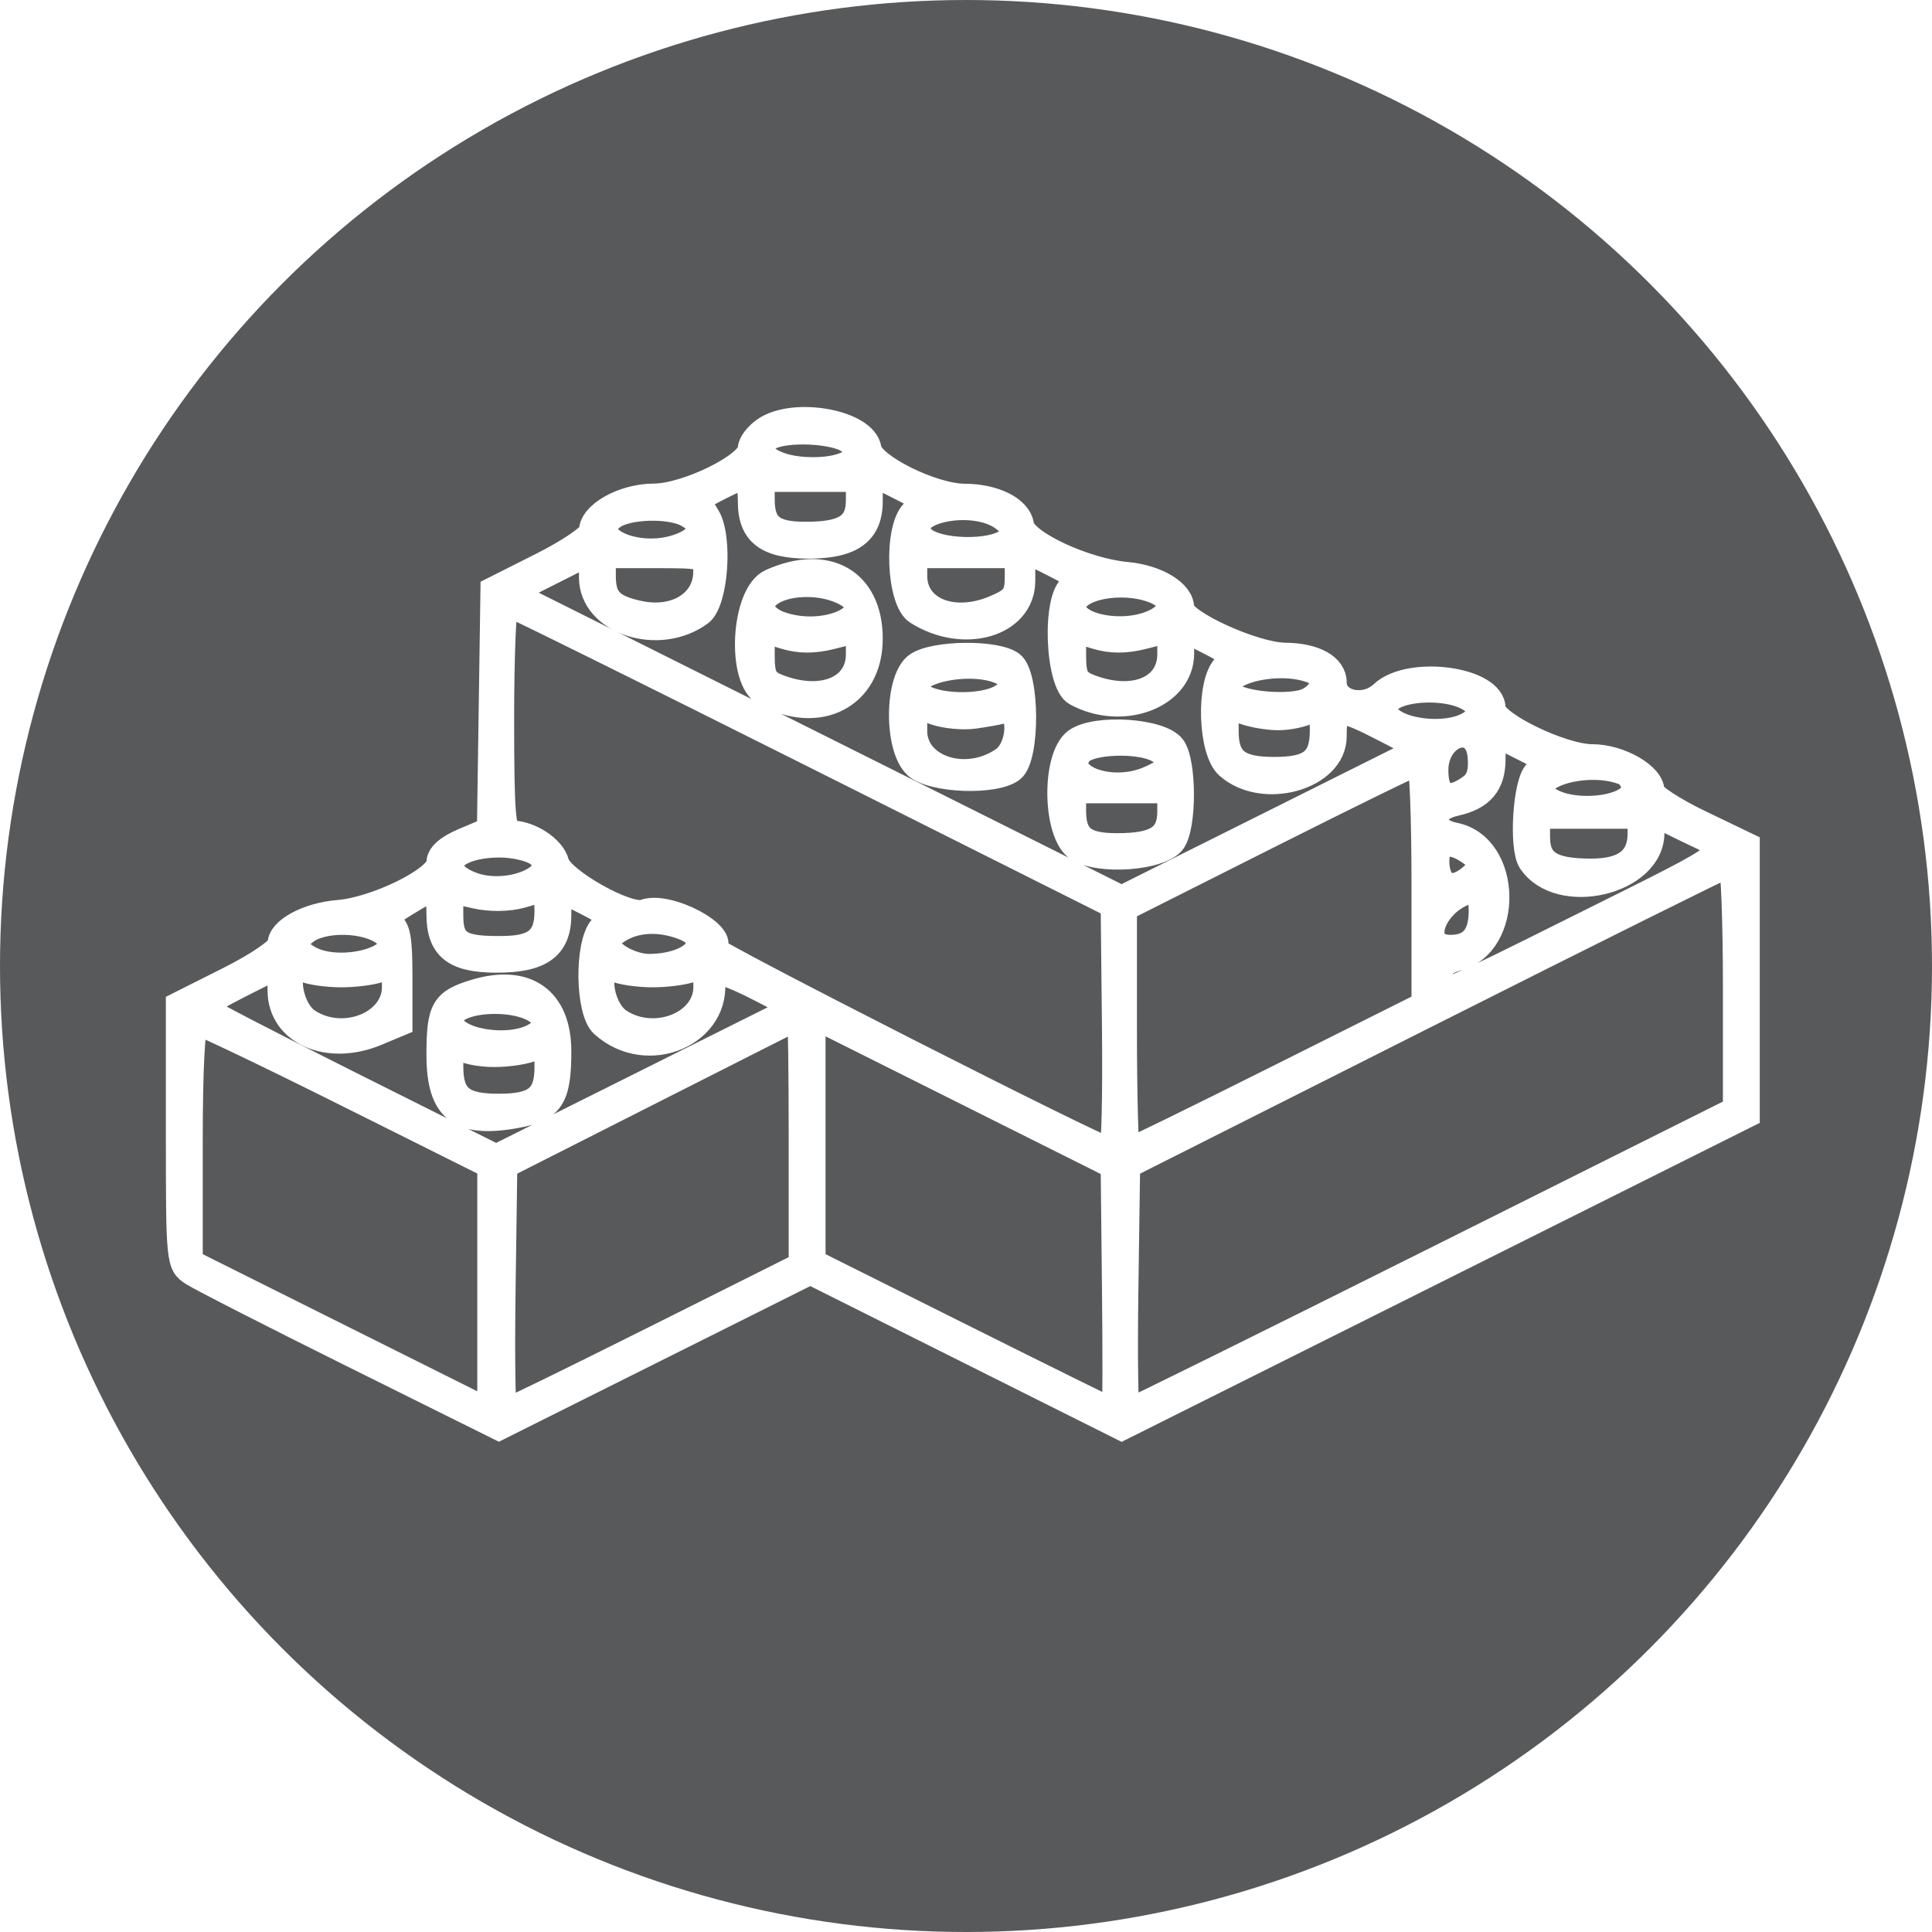 <?xml version="1.0" encoding="UTF-8" standalone="no"?>
<svg
   xmlns:svg="http://www.w3.org/2000/svg"
   xmlns="http://www.w3.org/2000/svg"
   viewBox="0 0 400 400"
>
    <defs>
        <style>
          .cls-1{fill:#58595b;}
          .cls-1:hover{fill:#50b4e7;}
          .cls-2{fill:white;stroke:white;stroke-width:5;}
        </style>
    </defs>
    <g class="cls-1">

      <circle
         r="200"
         cy="200"
         cx="200" />
      <path
         class="cls-2"
         d="m 158.188,88.891 c -1.609,1.126 -2.925,2.89 -2.925,3.92 0,3.32 -13.129,9.795 -19.888,9.808 -6.365,0.013 -13.007,3.733 -13.007,7.285 0,0.999 -4.588,4.129 -10.197,6.954 l -10.197,5.136 -0.366,24.858 -0.366,24.859 -5.226,2.205 c -3.436,1.449 -5.227,3.046 -5.227,4.66 0,3.23 -12.91,9.617 -20.726,10.254 -6.432,0.524 -12.168,3.626 -12.168,6.581 0,1.092 -4.563,4.223 -10.527,7.221 l -10.526,5.292 v 26.929 c 0,26.477 0.05,26.961 2.961,28.859 1.628,1.062 16.579,8.695 33.223,16.961 l 30.263,15.03 32.238,-16.113 32.237,-16.113 32.229,16.125 32.23,16.126 64.809,-32.397 64.81,-32.397 v -28.001 -28 l -9.868,-4.75 c -5.428,-2.612 -9.869,-5.515 -9.869,-6.45 0,-3.288 -6.724,-7.154 -12.444,-7.154 -6.255,0 -20.45,-6.897 -20.45,-9.937 0,-6.161 -17.371,-8.534 -23.096,-3.155 -3.617,3.397 -9.799,2.013 -9.799,-2.195 0,-3.403 -4.069,-5.678 -10.235,-5.724 -6.359,-0.047 -21.344,-6.875 -21.344,-9.725 0,-3.278 -5.14,-6.416 -11.46,-6.995 -8.685,-0.797 -21.194,-6.645 -21.7,-10.145 -0.498,-3.447 -5.562,-6.027 -11.877,-6.052 -6.611,-0.026 -19.199,-6.267 -19.706,-9.771 -0.809,-5.584 -15.653,-8.3 -21.806,-3.989 m 17.547,2.557 c 4.072,3.146 -0.794,6.149 -9.152,5.649 -7.123,-0.427 -11.173,-3.902 -7.372,-6.325 3.073,-1.959 13.676,-1.525 16.524,0.676 m -20.472,12.425 c 0,6.633 3.479,9.285 12.181,9.285 8.921,0 12.819,-2.847 12.819,-9.362 0,-5.843 0.005,-5.845 5.658,-2.971 5.58,2.837 5.491,2.688 3.051,5.128 -3.565,3.565 -2.973,18.453 0.831,20.861 9.782,6.195 22.039,2.546 22.039,-6.562 0,-6.704 -0.213,-6.611 6.865,-3.001 4.566,2.33 5.088,2.977 3.237,4.013 -3.772,2.111 -3.162,20.227 0.753,22.367 9.671,5.285 22.04,0.607 22.04,-8.335 v -5.086 l 5.386,2.748 c 5.017,2.559 5.243,2.906 3.289,5.064 -3.33,3.68 -2.882,17.438 0.674,20.656 7.311,6.616 22.23,2.451 22.23,-6.207 0,-6.126 0.872,-6.229 10.506,-1.243 l 7.216,3.734 -30.916,15.442 -30.916,15.441 -63.12,-31.565 -63.119,-31.565 8.201,-4.139 8.2,-4.14 v 5.121 c 0,9.311 13.981,13.929 22.708,7.5 3.222,-2.374 4.19,-16.007 1.438,-20.263 -1.093,-1.691 -1.792,-3.241 -1.553,-3.445 1.089,-0.929 8.433,-4.565 9.315,-4.612 0.543,-0.029 0.987,2.282 0.987,5.136 m 22.369,-0.301 c 0,5.149 -2.813,6.954 -10.835,6.954 -6.78,0 -8.903,-1.71 -8.901,-7.171 l 0.002,-4.013 h 9.867 9.867 v 4.23 m -35.44,3.053 c 3.907,2.092 3.035,4.851 -2.065,6.535 -8.425,2.78 -18.769,-1.98 -13.181,-6.065 2.941,-2.151 11.606,-2.418 15.246,-0.47 m 65.692,0.997 c 2.704,2.189 2.754,2.49 0.693,4.2 -3.253,2.7 -14.668,2.396 -17.487,-0.465 -5.189,-5.264 10.576,-8.771 16.794,-3.735 m -61.852,10.799 c -0.038,6.263 -6.185,10.058 -13.695,8.455 -5.711,-1.219 -7.337,-2.91 -7.337,-7.629 v -4.115 h 10.526 c 10.357,0 10.526,0.053 10.506,3.289 m 64.494,1.054 c 0,3.744 -0.654,4.617 -4.741,6.325 -8.445,3.528 -16.311,0.368 -16.311,-6.553 v -4.115 H 200 210.526 v 4.343 m -50.987,0.836 c -5.718,2.582 -6.722,20.365 -1.315,23.32 11.313,6.183 22.039,0.638 22.039,-11.394 0,-12.023 -9.015,-17.211 -20.724,-11.926 m 14.741,2.269 c 8.917,4.063 -3.322,10.084 -13.01,6.4 -1.856,-0.706 -3.375,-2.157 -3.375,-3.224 0,-4.303 9.76,-6.195 16.385,-3.176 m 64.45,-0.244 c 4.308,1.638 4.319,4.443 0.024,6.4 -6.232,2.84 -16.386,0.926 -16.386,-3.088 0,-3.866 9.726,-5.835 16.362,-3.312 m -70.579,34.018 62.23,31.21 0.27,25.297 c 0.149,13.914 -0.117,25.297 -0.59,25.297 -1.898,0 -82.797,-41.124 -82.157,-41.763 2.926,-2.926 -9.653,-9.564 -14.557,-7.682 -3.216,1.234 -17.137,-6.594 -18.026,-10.137 -0.762,-3.038 -5.594,-6.207 -9.462,-6.207 -1.601,0 -1.912,-3.85 -1.912,-23.685 0,-13.026 0.444,-23.652 0.987,-23.612 0.543,0.04 28.991,14.117 63.217,31.282 m 4.109,-24.447 5.372,-1.364 v 4.912 c 0,7.018 -7.464,10.066 -16.362,6.683 -2.833,-1.077 -3.375,-2.114 -3.375,-6.456 v -5.172 l 4.497,1.38 c 3.117,0.956 6.145,0.962 9.868,0.017 m 64.474,0 5.371,-1.364 v 4.912 c 0,7.018 -7.463,10.066 -16.361,6.683 -2.833,-1.077 -3.376,-2.114 -3.376,-6.456 v -5.172 l 4.497,1.38 c 3.117,0.956 6.146,0.962 9.869,0.017 m -46.968,5.668 c -4.201,2.942 -4.306,17.345 -0.154,21.103 3.391,3.068 16.643,3.531 20.054,0.701 3.207,-2.662 3.11,-19.564 -0.127,-22.021 -3.241,-2.461 -16.152,-2.319 -19.773,0.217 m 18.763,2.377 c 2.342,1.712 2.292,1.9 -1.09,4.116 -3.839,2.515 -14.286,2.243 -16.971,-0.442 -4.491,-4.491 12.279,-7.902 18.061,-3.674 m 63.074,-0.995 c 2.953,1.133 2.577,4.106 -0.743,5.883 -3.211,1.719 -13.793,0.912 -15.919,-1.214 -3.894,-3.895 9.152,-7.551 16.662,-4.669 m 33.66,6.65 c 1.751,1.706 1.686,2.136 -0.58,3.816 -4.952,3.67 -17.841,1.704 -17.841,-2.721 0,-4.342 14.218,-5.187 18.421,-1.095 m -103.586,2.77 c 2.334,-0.323 5.132,-0.83 6.218,-1.127 3.522,-0.963 3.337,7.37 -0.219,9.861 -7.531,5.275 -18.202,1.89 -18.202,-5.773 v -5.148 l 3.98,1.387 c 2.189,0.763 5.89,1.123 8.223,0.8 m 62.969,0.307 c 2.171,0 5.093,-0.613 6.493,-1.362 2.319,-1.241 2.545,-0.894 2.545,3.901 0,6.091 -2.343,7.988 -9.868,7.988 -7.494,0 -9.869,-1.903 -9.869,-7.909 0,-5.021 0.106,-5.144 3.375,-3.901 1.857,0.706 5.152,1.283 7.324,1.283 m -41.949,4.59 c -4.651,3.36 -4.406,19.403 0.345,22.515 4.507,2.954 17.372,1.988 19.918,-1.494 2.322,-3.175 2.308,-16.486 -0.02,-19.67 -2.527,-3.456 -16.077,-4.361 -20.243,-1.351 m 81.753,9.503 c -4.551,3.327 -7.082,2.15 -7.082,-3.294 0,-7.487 8.3,-10.22 8.978,-2.956 0.297,3.188 -0.271,5.061 -1.896,6.25 m 10.418,-8.004 c 5.58,2.837 5.491,2.688 3.052,5.127 -2.229,2.228 -3.043,15.648 -1.124,18.522 5.986,8.964 25.309,4.399 25.309,-5.979 v -3.993 l 7.237,3.549 c 9.447,4.633 11.364,2.941 -22.46,19.833 -29.024,14.495 -29.687,14.75 -29.276,11.257 0.311,-2.642 1.385,-3.829 4.123,-4.555 11.352,-3.013 10.898,-23.443 -0.572,-25.737 -5.242,-1.048 -5.13,-5.188 0.172,-6.352 5.501,-1.209 7.882,-4.018 7.882,-9.302 0,-5.197 0.053,-5.22 5.657,-2.37 m -75.308,0.537 c 3.728,1.994 3.127,3.792 -1.978,5.925 -7.736,3.232 -17.797,-0.615 -13.898,-5.314 1.906,-2.296 12.002,-2.685 15.876,-0.611 m 55.177,27.579 v 24.995 l -30.252,15.137 c -16.639,8.325 -30.554,15.137 -30.921,15.137 -0.368,0 -0.669,-11.247 -0.669,-24.994 v -24.995 l 29.934,-15.066 c 16.464,-8.287 30.378,-15.099 30.921,-15.138 0.543,-0.038 0.987,11.177 0.987,24.924 m 41.34,-22.88 c 1.144,0.44 2.081,1.857 2.081,3.149 0,4.269 -13.009,5.708 -17.841,1.974 -5.12,-3.957 7.829,-8.166 15.76,-5.123 m -93.972,8.037 c 0,5.149 -2.812,6.954 -10.834,6.954 -6.779,0 -8.903,-1.71 -8.903,-7.171 v -4.013 h 9.869 9.868 v 4.23 m 97.369,4.558 c 0,5.206 -3.219,7.659 -10.049,7.659 -8.19,0 -11.004,-1.778 -11.004,-6.954 v -4.23 h 10.526 10.527 v 3.525 m -228.262,4.227 c 5.665,4.143 -6.09,9.275 -13.866,6.055 -7.313,-3.03 -3.673,-7.773 6.021,-7.846 2.937,-0.022 6.468,0.784 7.845,1.791 m 193.471,0.062 c 2.268,1.682 2.333,2.112 0.58,3.844 -3.9,3.855 -7.197,3.225 -7.649,-1.461 -0.467,-4.838 2.436,-5.817 7.069,-2.383 m 54.528,27.39 v 25.335 l -62.504,31.244 c -34.377,17.184 -62.811,31.243 -63.186,31.243 -0.376,0 -0.522,-11.398 -0.326,-25.329 l 0.358,-25.328 61.842,-31.158 c 34.013,-17.136 62.286,-31.199 62.829,-31.25 0.542,-0.051 0.987,11.308 0.987,25.243 m -268.422,-15.013 c 0,6.96 3.161,9.549 11.737,9.615 9.449,0.073 13.263,-2.65 13.263,-9.468 v -5.26 l 5.387,2.748 c 5.017,2.56 5.242,2.906 3.289,5.065 -3.064,3.386 -2.898,17.423 0.24,20.264 9.372,8.48 24.675,1.82 22.819,-9.931 -0.285,-1.805 3.06,-0.901 10.033,2.711 l 6.898,3.574 -30.865,15.416 -30.865,15.416 -30.31,-15.167 c -16.67,-8.342 -30.31,-15.426 -30.31,-15.744 0,-0.317 3.553,-2.37 7.895,-4.561 l 7.895,-3.986 v 5.078 c 0,8.802 9.939,13.229 20.134,8.97 l 4.866,-2.033 v -9.977 c 0,-7.816 -0.444,-10.147 -2.049,-10.763 -1.533,-0.589 -0.79,-1.559 2.961,-3.865 6.646,-4.085 6.982,-3.994 6.982,1.898 m 17.233,-3.78 c 2.454,-0.704 4.613,-1.279 4.798,-1.279 0.186,0 0.338,2 0.338,4.444 0,5.554 -2.32,7.54 -8.914,7.631 -8.917,0.123 -10.823,-1.067 -10.823,-6.761 v -5.035 l 5.071,1.14 c 3.042,0.683 6.854,0.627 9.53,-0.14 m 198.557,3.063 c 0,5.125 -1.984,7.5 -6.264,7.5 -7.518,0 -2.72,-10.648 5.277,-11.711 0.543,-0.072 0.987,1.823 0.987,4.211 m -226.908,4.922 c 5.41,4.49 -9.65,8.739 -16.068,4.533 l -3.558,-2.331 3.186,-2.579 c 3.572,-2.893 12.754,-2.682 16.44,0.377 m 61.691,-1.402 c 6.844,2.602 2.08,7.927 -7.091,7.927 -2.044,0 -5.058,-1.086 -6.698,-2.414 l -2.981,-2.414 3.128,-2.191 c 3.526,-2.47 8.639,-2.81 13.642,-0.908 m -70.967,9.839 c 2.894,0.026 6.595,-0.433 8.223,-1.021 2.704,-0.976 2.961,-0.675 2.961,3.465 0,7.54 -10.541,11.681 -17.735,6.968 -4.157,-2.724 -5.093,-12.432 -1.015,-10.533 1.266,0.59 4.671,1.094 7.566,1.121 m 64.473,0 c 2.895,0.026 6.596,-0.433 8.224,-1.021 2.704,-0.976 2.961,-0.675 2.961,3.465 0,7.54 -10.542,11.681 -17.736,6.968 -4.157,-2.724 -5.092,-12.432 -1.014,-10.533 1.266,0.59 4.671,1.094 7.565,1.121 m -36.597,3.36 c -6.576,1.998 -7.482,3.59 -7.482,13.149 0,11.512 4.343,14.858 16.359,12.604 7.112,-1.334 8.641,-3.693 8.641,-13.325 0,-10.882 -6.779,-15.691 -17.518,-12.428 m 13.571,4.809 c 1.751,1.706 1.686,2.135 -0.58,3.815 -4.952,3.671 -17.841,1.705 -17.841,-2.72 0,-4.343 14.218,-5.188 18.421,-1.095 m 53.947,26.098 v 25.652 l -30.252,15.137 c -16.638,8.326 -30.566,15.137 -30.949,15.137 -0.384,0 -0.537,-11.398 -0.34,-25.329 l 0.357,-25.328 30.263,-15.333 c 16.645,-8.433 30.412,-15.391 30.593,-15.461 0.18,-0.07 0.328,11.416 0.328,25.525 m 64.862,30.632 c 0.149,13.912 0.125,25.295 -0.052,25.295 -0.177,-10e-4 -14.239,-6.952 -31.25,-15.448 l -30.928,-15.448 v -25.347 -25.347 l 30.98,15.5 30.98,15.501 0.27,25.294 m -158.948,-40.18 29.613,14.789 v 25.339 25.339 l -30.921,-15.444 -30.921,-15.444 v -24.684 c 0,-15.483 0.487,-24.684 1.308,-24.684 0.719,0 14.634,6.655 30.921,14.789 m 30.62,-8.21 c 3.16,0 6.89,-0.613 8.29,-1.362 2.319,-1.241 2.545,-0.895 2.545,3.901 0,6.091 -2.343,7.988 -9.869,7.988 -7.608,0 -9.868,-1.879 -9.868,-8.205 0,-4.262 0.351,-5.129 1.579,-3.901 0.868,0.869 4.164,1.579 7.323,1.579" />
    </g>
</svg>
